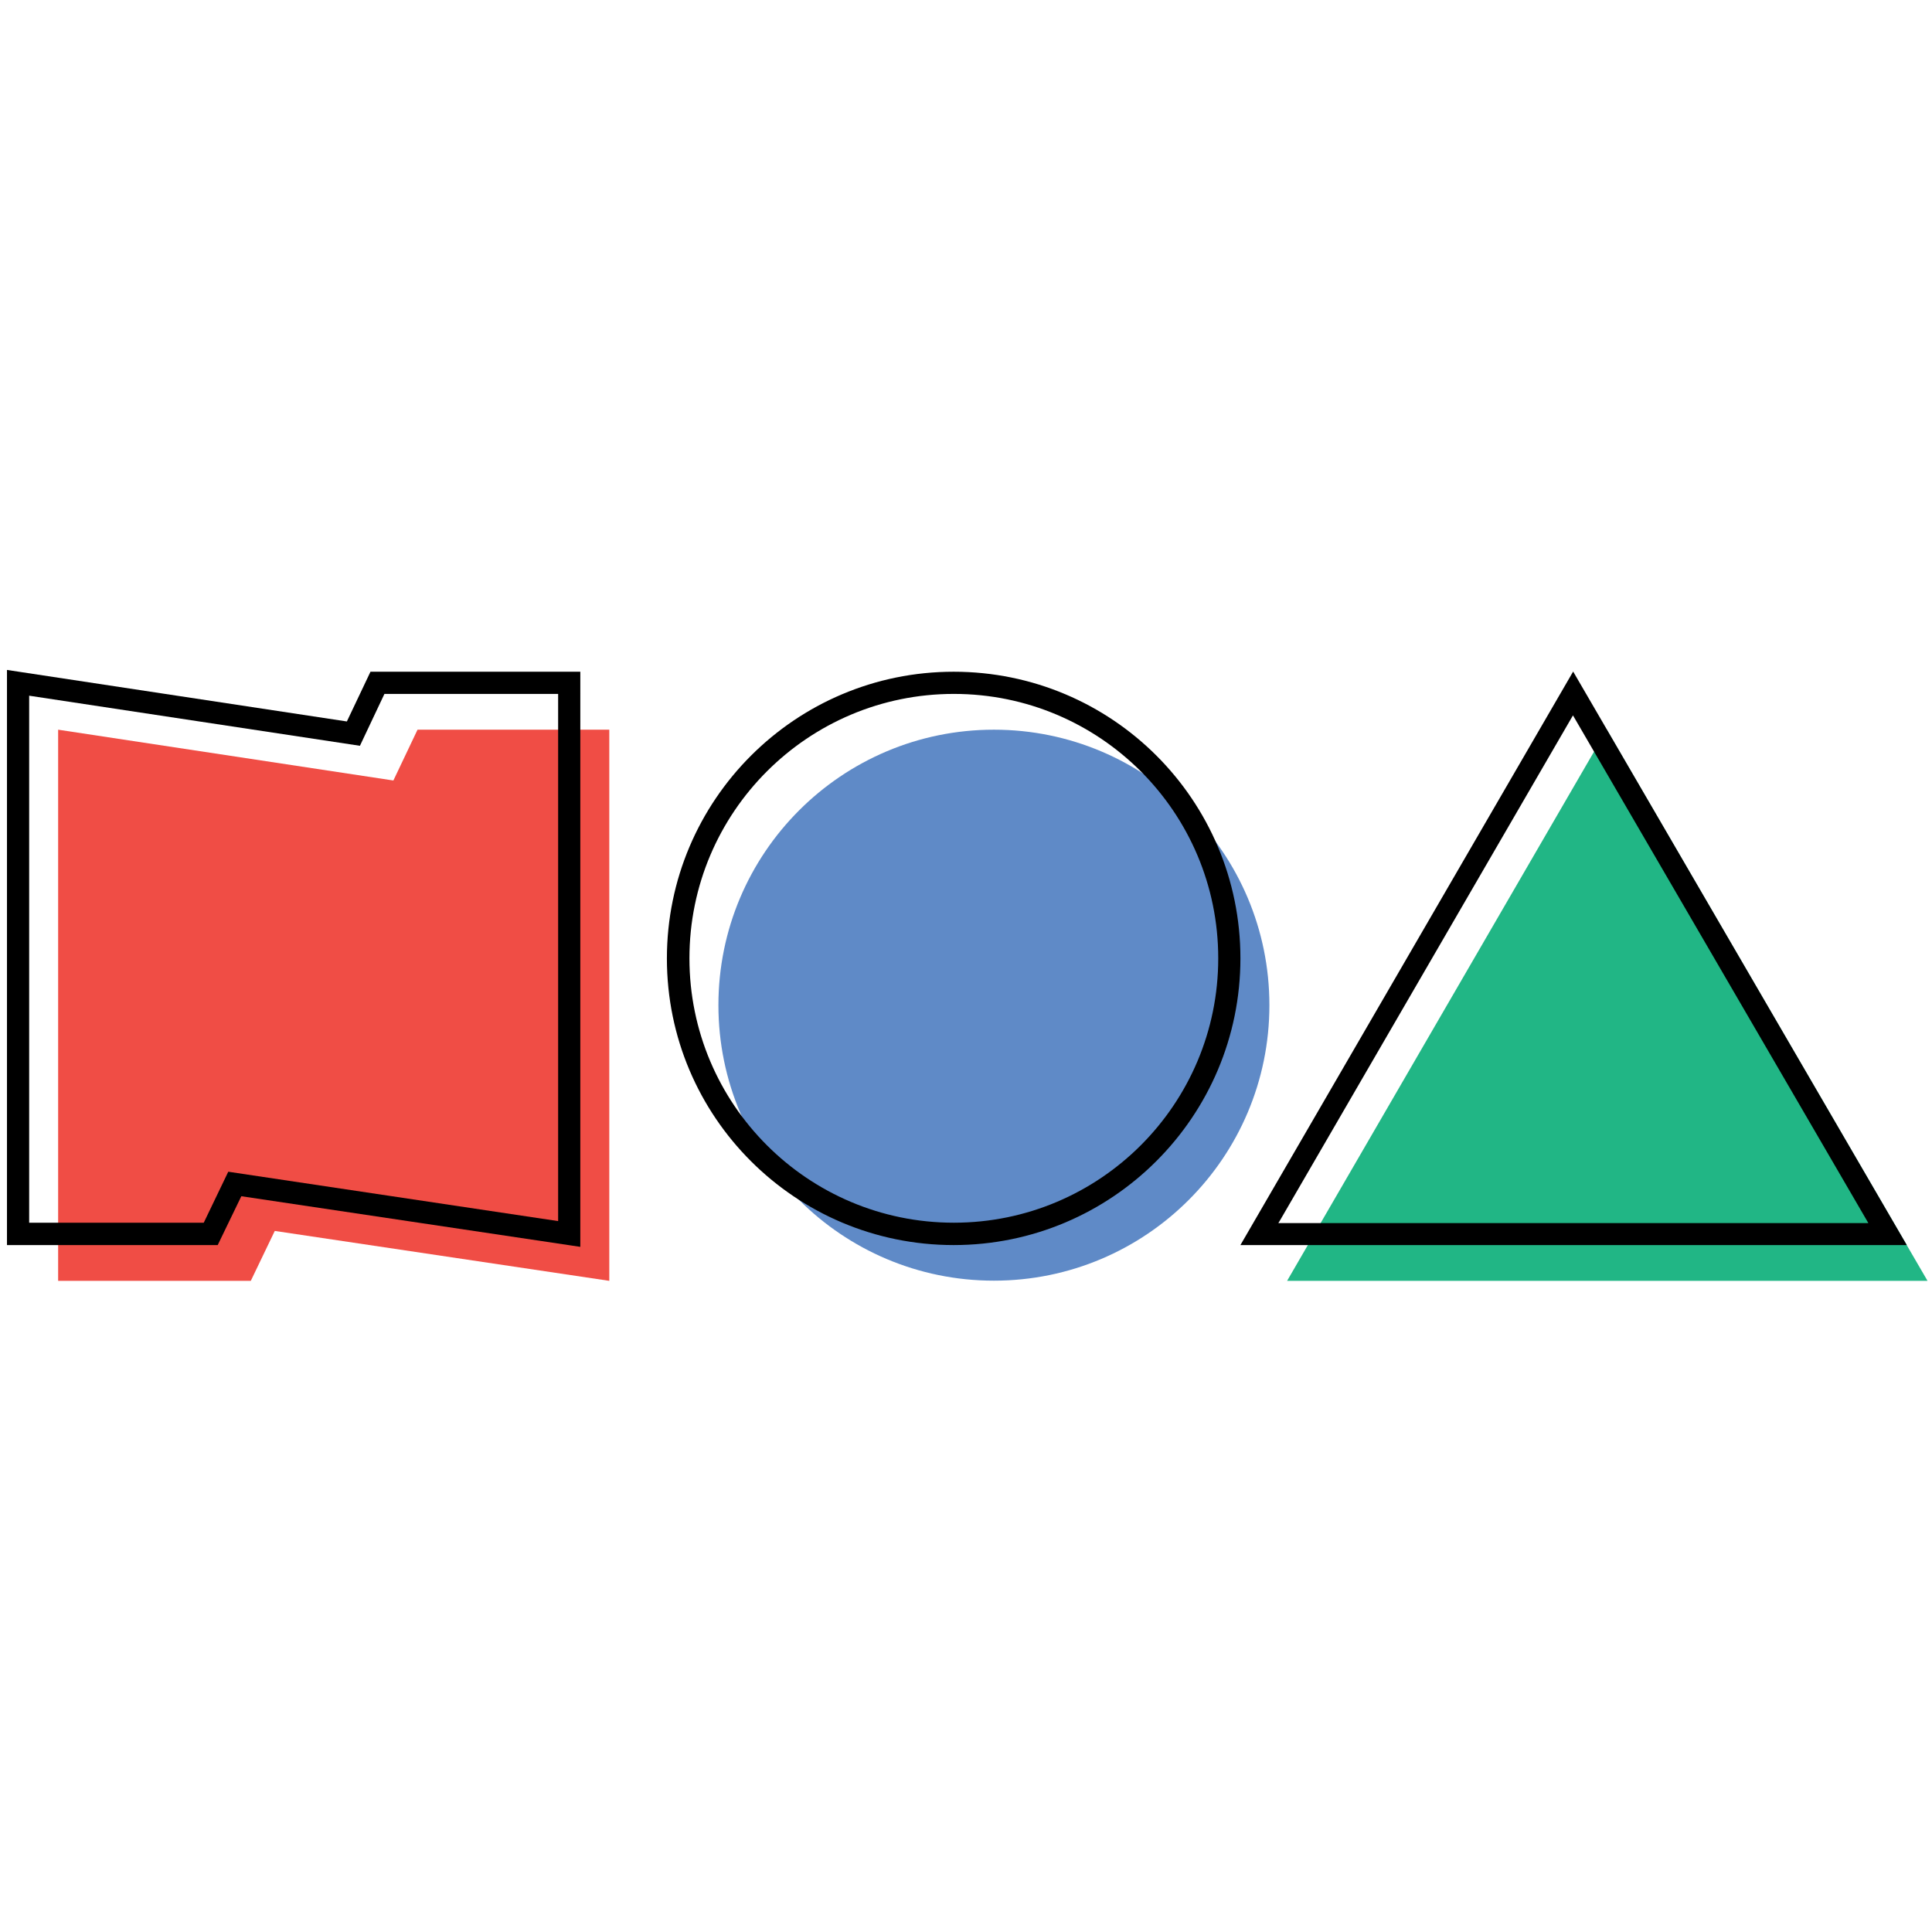 <?xml version="1.0" encoding="utf-8"?>
<!-- Generator: Adobe Illustrator 22.1.0, SVG Export Plug-In . SVG Version: 6.00 Build 0)  -->
<svg version="1.1" id="Layer_1" xmlns="http://www.w3.org/2000/svg" xmlns:xlink="http://www.w3.org/1999/xlink" x="0px" y="0px"
	 viewBox="0 0 1080 1080" style="enable-background:new 0 0 1080 1080;" xml:space="preserve">
<style type="text/css">
	.st0{fill:#21B685;}
	.st1{fill:#F04D45;}
	.st2{fill:#5F8AC7;}
	.st3{display:none;}
	.st4{fill:none;}
</style>
<g>
	<polygon class="st0" points="898.2,407.9 719.5,716 1077.5,716 	"/>
</g>
<polygon class="st1" points="340.6,407.9 233.4,407.9 219.9,436.3 32.5,407.9 32.5,716 140.2,716 153.6,688.1 340.6,716 "/>
<circle class="st2" cx="555.6" cy="561.9" r="154"/>
<g>
	<path d="M533.1,375.5c-88.5,0-160.3,71.8-160.3,160.3S444.6,696,533.1,696c88.5,0,160.3-71.8,160.3-160.3S621.7,375.5,533.1,375.5z
		 M533.2,683.5c-81.6,0-147.8-66.2-147.8-147.8s66.2-147.8,147.8-147.8S681,454,681,535.7S614.8,683.5,533.2,683.5z"/>
	<path class="st3" d="M881.8,369.3L692.3,696h379.6L881.8,369.3z M881.8,394l168.5,289.5H713.9L881.8,394z"/>
</g>
<path d="M193.9,403.3l-190-28.8V696h117.8l13.2-27.3l189.5,28.3V375.5H207.1L193.9,403.3z M312,387.9v294.7L127.6,655l-13.7,28.5
	H16.3V388.9l184.9,28l13.7-29H312z"/>
<g>
	<path d="M879.4,375.4L693.4,696h372.5L879.4,375.4z M715.3,682.6L715.3,682.6l164-282.7l165,283.6h0l0.1,0.2H714.6L715.3,682.6z"/>
</g>
<rect x="3.7" y="375.4" class="st4" width="1073.6" height="340.6"/>
</svg>
